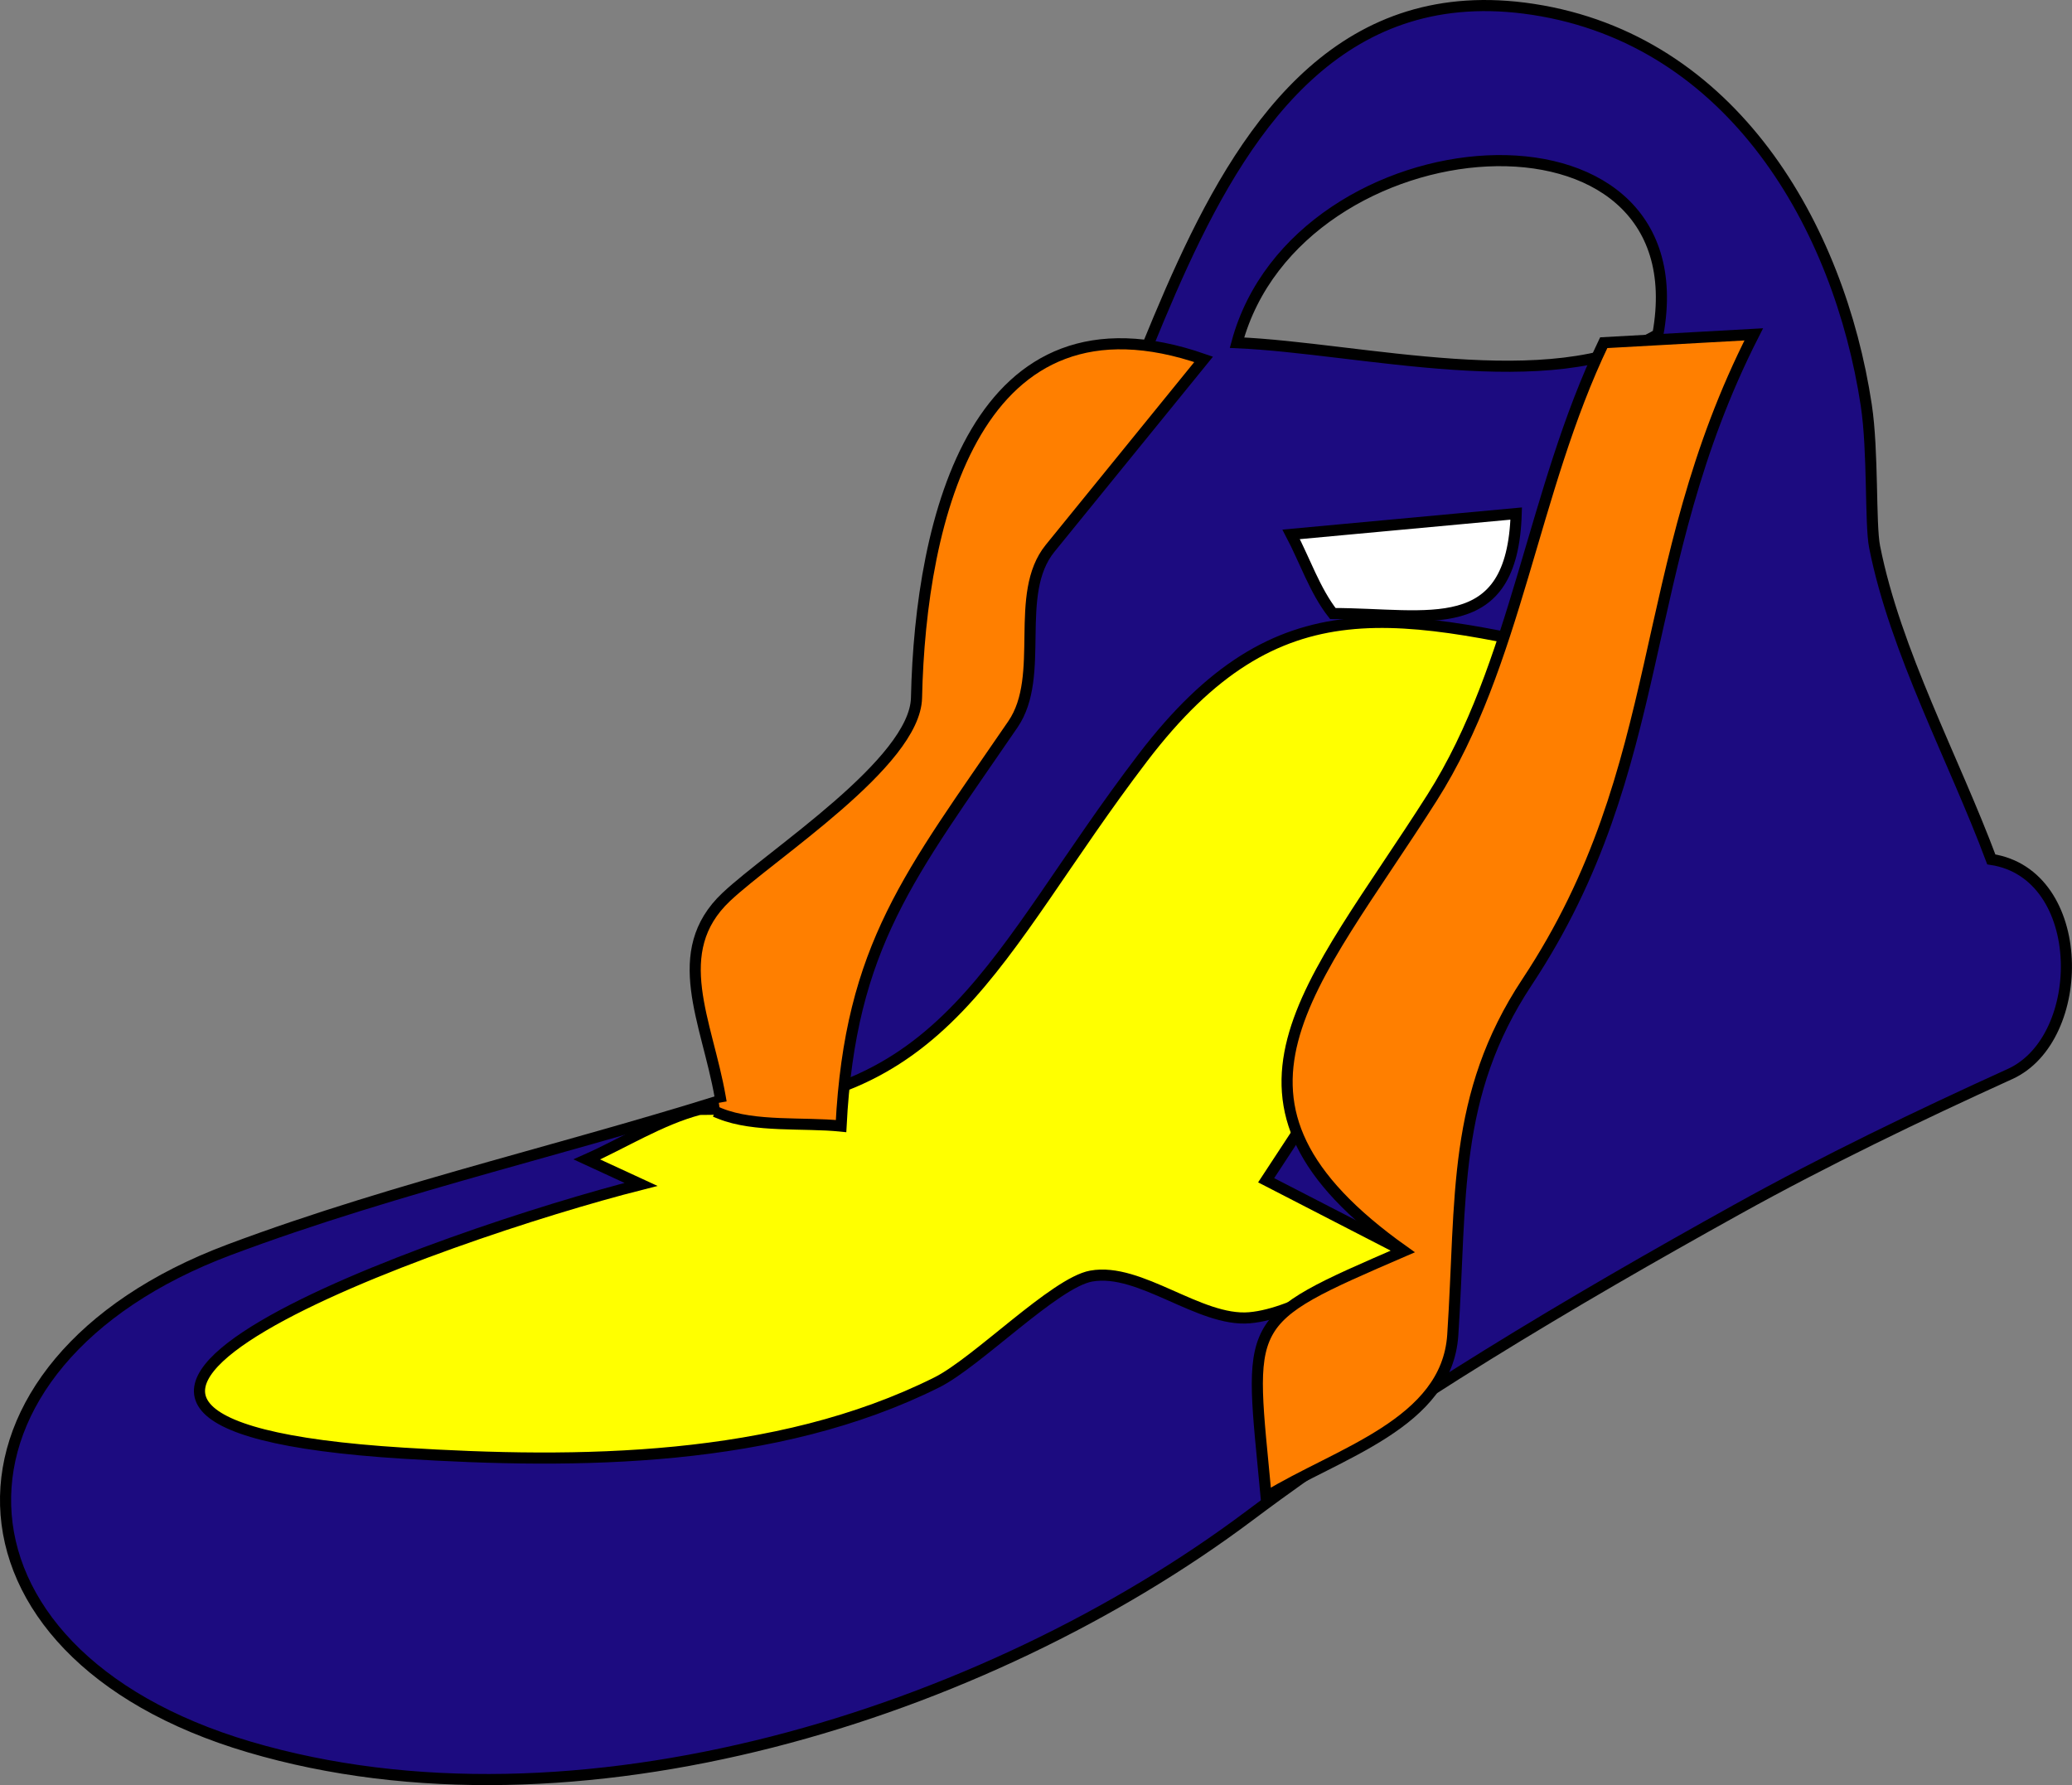 <svg xmlns="http://www.w3.org/2000/svg" xmlns:xlink="http://www.w3.org/1999/xlink" version="1.1" id="Layer_1" x="0px" y="0px" enable-background="new 0 0 822.05 841.89" xml:space="preserve" viewBox="223.65 261.48 372.88 321.29">
<rect x="223.65" y="261.48" width="372.88" height="321.29" fill="#808080" stroke="none"/>
<path fill-rule="evenodd" clip-rule="evenodd" fill="#1C0B80" stroke="#000000" stroke-width="2" stroke-linecap="square" stroke-miterlimit="10" d="  M582.008,416.16c-6.738-18.049-17.264-37.394-21-56.25c-0.816-4.122-0.235-17.149-1.5-25.5c-4.862-32.113-24.029-65.762-60-71.25  c-67.402-10.283-69.138,99.571-94.5,99c-6.061,12.299-34.001,91.642-45.472,95.387c-31.353,10.238-63.747,17.287-94.611,28.861  c-54.555,20.458-54.006,72.491,3.583,89.5c58.615,17.312,132.259-5.819,180-41.625c26.945-20.209,57.987-38.606,87.75-55.125  c15.878-8.812,32.587-16.857,49.125-24.375C599.401,448.411,599.443,418.803,582.008,416.16z M522.008,321.66  c-19.266,11.394-53.535,2.466-75.75,1.5C457.214,282.571,530.14,277.003,522.008,321.66z"/>
<path fill-rule="evenodd" clip-rule="evenodd" fill="#FFFF00" stroke="#000000" stroke-width="2" stroke-linecap="square" stroke-miterlimit="10" d="  M349.508,461.158c-6.936,1.806-13.68,6.08-20.25,9c3.25,1.5,6.5,3,9.75,4.5c-35.314,8.956-131.797,42.81-42.75,48.375  c31.457,1.966,67.042,1.729,96-12.75c7.234-3.617,21.224-17.939,27.75-19.125c8.805-1.599,19.524,8.266,28.5,7.5  c8.604-0.734,19.743-8.537,27.75-12c-8.25-4.25-16.5-8.5-24.75-12.75c20.5-31.249,41-62.499,61.5-93.748  c-37.896-8.337-59.162-14.443-83.667,17.666C402.175,433.422,394.493,461.158,349.508,461.158z"/>
<path fill-rule="evenodd" clip-rule="evenodd" fill="#FF7F00" d="M353.258,461.908c6.201,2.493,15.036,1.556,21.75,2.25  c1.668-32.522,12.417-45.226,30.929-72.314c5.988-8.763-0.018-23.417,6.693-31.678c9.209-11.335,18.419-22.67,27.628-34.006  c-40.91-14.243-50.972,28.709-51.672,60.912c-0.253,11.638-26.046,28.112-34.25,35.859  C343.412,433.249,351.771,447.754,353.258,461.908z"/>
<path fill="none" stroke="#000000" stroke-width="2" stroke-linecap="square" stroke-miterlimit="10" d="M353.258,461.908  c6.201,2.493,15.036,1.556,21.75,2.25c1.668-32.522,12.417-45.226,30.929-72.314c5.988-8.763-0.018-23.417,6.693-31.678  c9.209-11.335,18.419-22.67,27.628-34.006c-40.91-14.243-50.972,28.709-51.672,60.912c-0.253,11.638-26.046,28.112-34.25,35.859  c-10.441,9.861-3.456,22.388-1.078,35.977"/>
<path fill-rule="evenodd" clip-rule="evenodd" fill="#FF7F00" stroke="#000000" stroke-width="2" stroke-linecap="square" stroke-miterlimit="10" d="  M512.258,323.16c-12.858,26.788-15.652,57.9-30.889,81.888c-21.93,34.527-43.226,54.561-5.111,81.61  c-29.613,12.806-27.753,11.968-24.75,44.25c12.972-7.96,32.534-13.165,33.586-29.156c1.625-24.697-0.169-43.056,13.368-63.518  c25.765-38.945,19.325-74.399,40.796-116.574C530.258,322.16,521.258,322.66,512.258,323.16z"/>
<path fill-rule="evenodd" clip-rule="evenodd" fill="#FFFFFF" stroke="#000000" stroke-width="2" stroke-linecap="square" stroke-miterlimit="10" d="  M463.508,371.91c-3.195-4.068-5.081-9.654-7.5-14.25c13.5-1.25,27-2.5,40.5-3.75C495.817,376.647,480.704,371.91,463.508,371.91z"/>
</svg>